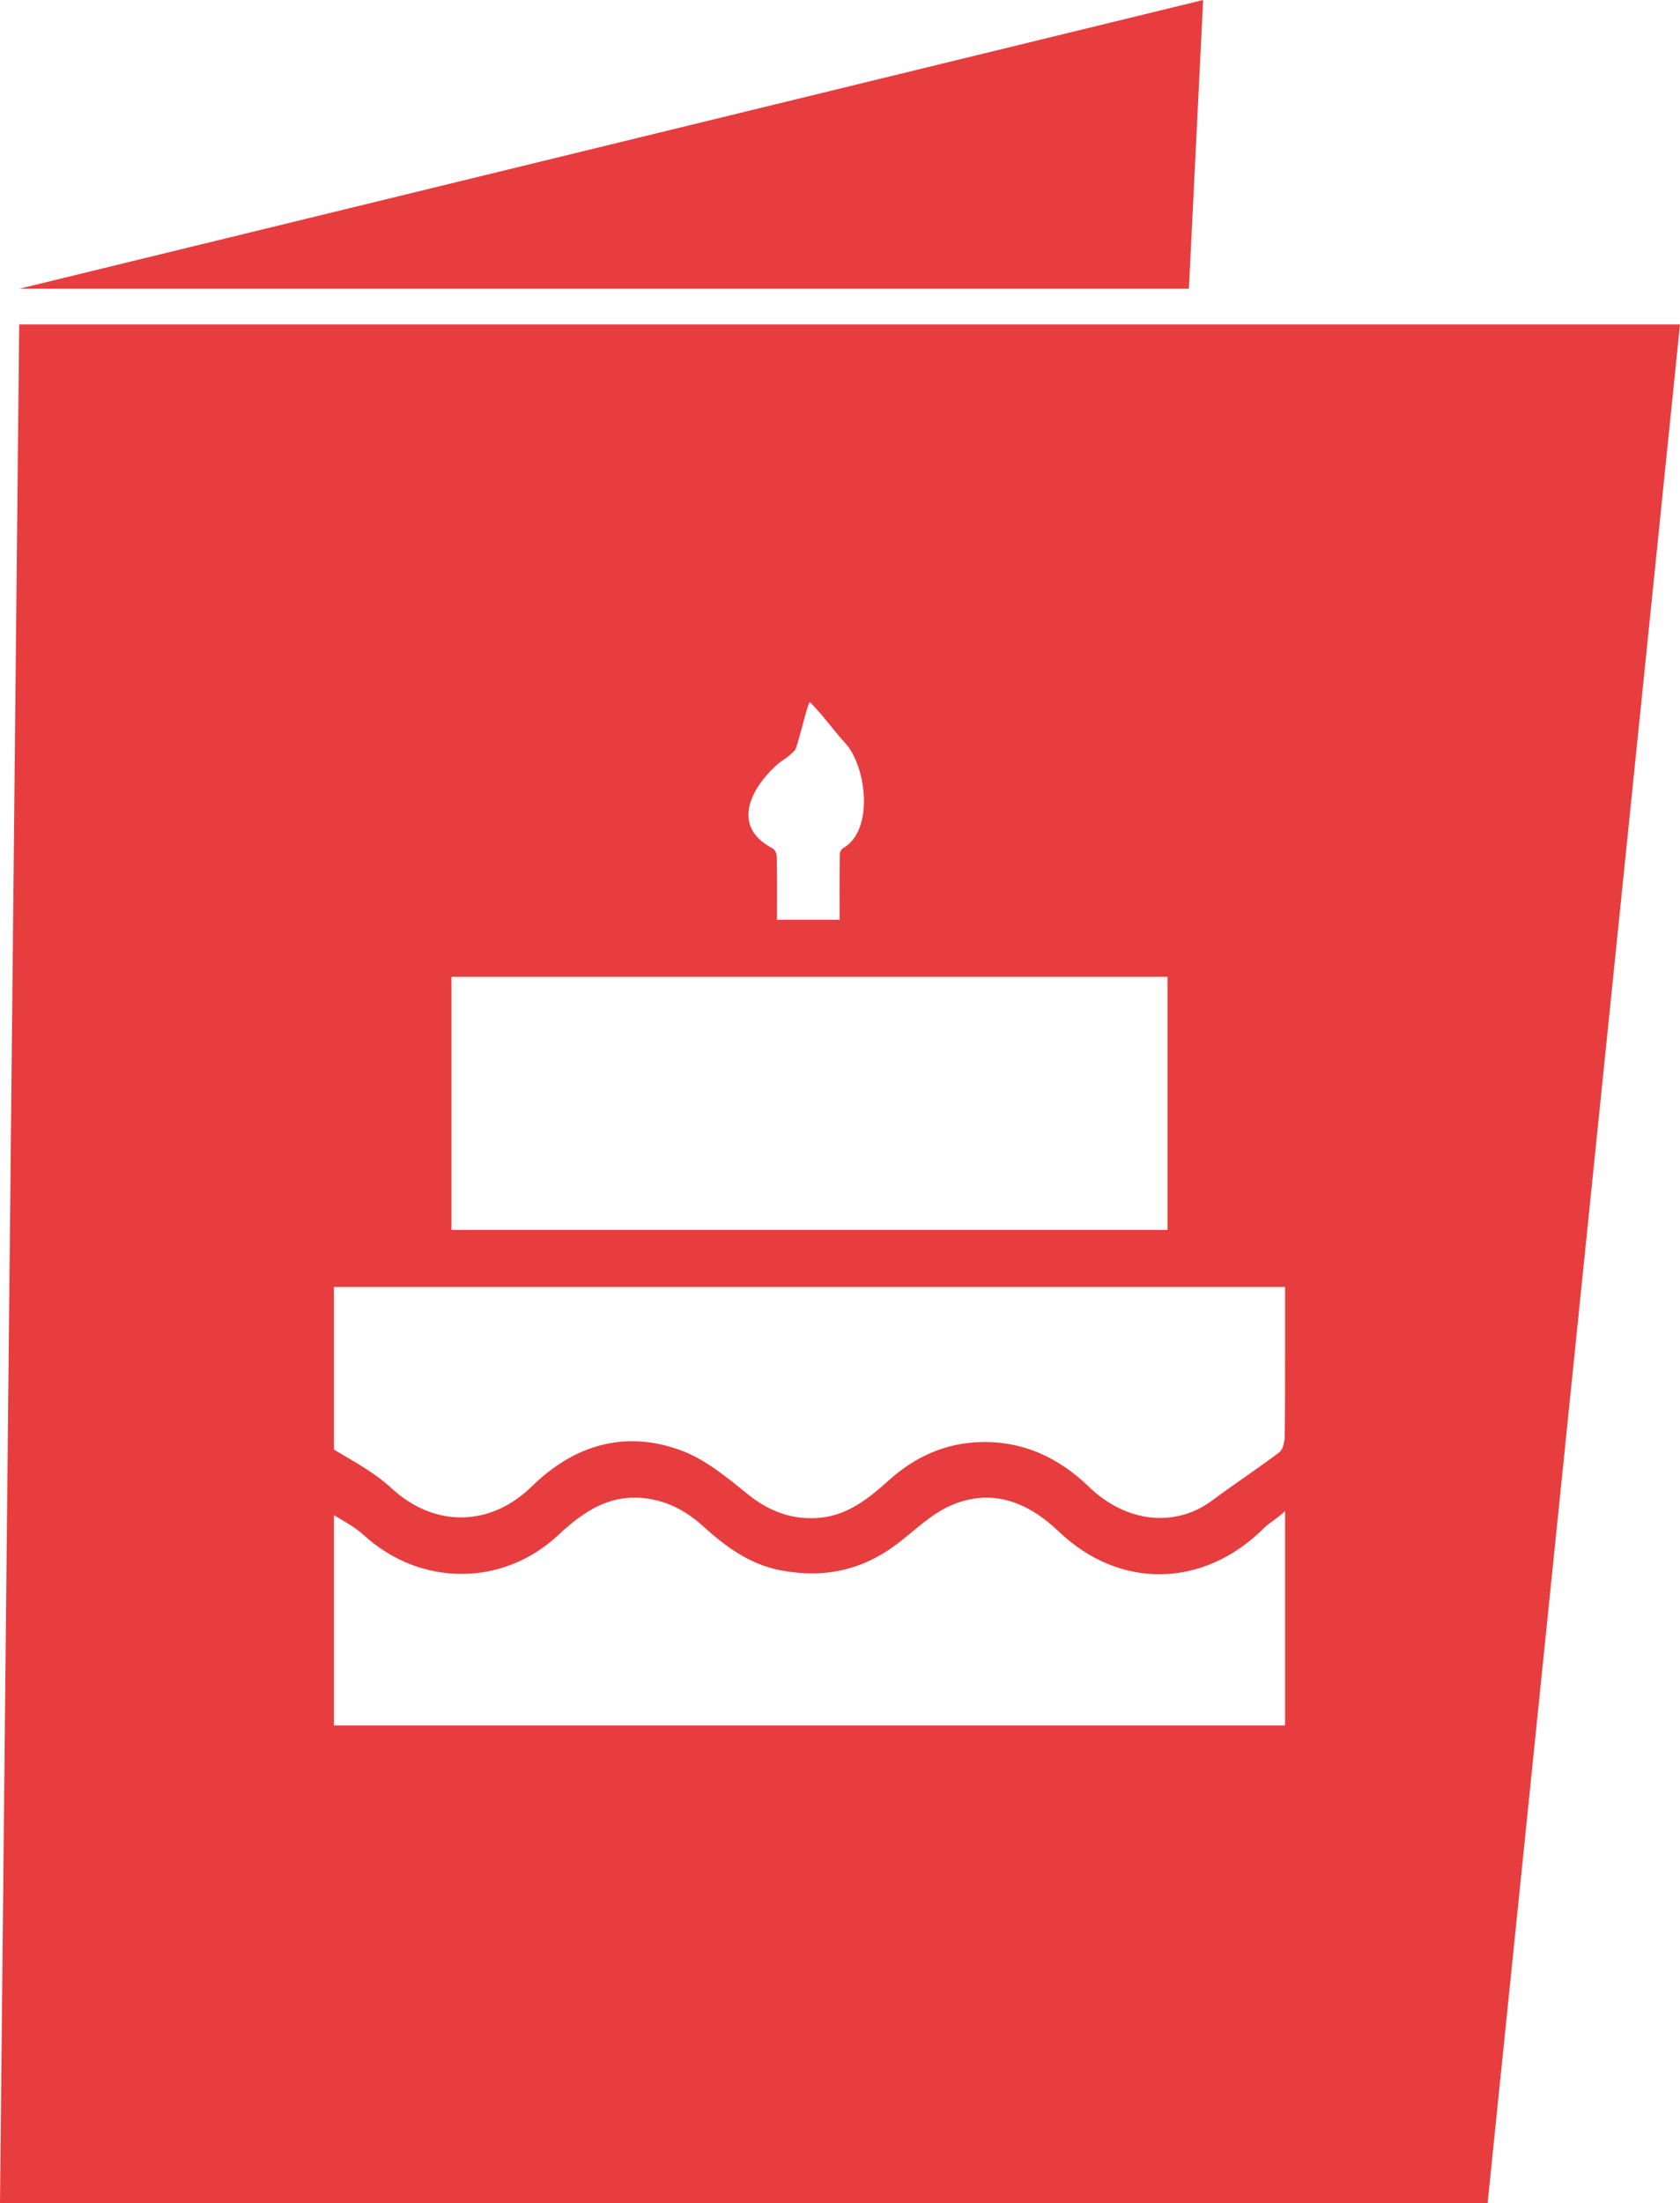 <!-- Generator: Adobe Illustrator 19.2.1, SVG Export Plug-In  -->
<svg version="1.1"
	 xmlns="http://www.w3.org/2000/svg" xmlns:xlink="http://www.w3.org/1999/xlink" xmlns:a="http://ns.adobe.com/AdobeSVGViewerExtensions/3.0/"
	 x="0px" y="0px" width="471.577px" height="618px" viewBox="0 0 471.577 618" style="enable-background:new 0 0 471.577 618;"
	 xml:space="preserve">
<style type="text/css">
	.st0{fill:#E73D3E;}
</style>
<defs>
</defs>
<path class="st0" d="M5.392,91L0,618h417.572l54.005-527H5.392z M216.509,216.027c3.426-3.473,2.938-2.02,6.508-5.446
	c0.651,0,3.681-13.636,4.332-13.636c4.265,4.351,5.971,7.169,9.986,11.594c5.803,6.394,8.141,24.227-0.583,29.314
	c-0.813,0.474-1.02,1.328-1.03,2.069c-0.08,6.006-0.045,12.078-0.045,18.078c-5.916,0-11.496,0-17.573,0
	c0-6,0.056-11.588-0.057-17.397c-0.018-0.939-0.252-2.148-1.3-2.7C205.595,232.031,210.514,222.105,216.509,216.027z M126.723,274
	c68,0,134,0,201,0c0,24,0,47,0,71c-67,0-133,0-201,0C126.723,321,126.723,298,126.723,274z M360.723,454.016
	c0,9.842,0,18.984,0,29.984c-89,0-178,0-267,0c0-20,0-39.272,0-59.013c3,1.861,5.871,3.334,8.414,5.647
	c15.844,14.419,38.982,14.55,54.586-0.061c6.209-5.814,12.919-10.544,21.452-10.477c7.123,0.056,13.485,2.851,19.067,7.914
	c6.376,5.783,13.143,10.811,21.91,12.48c12.19,2.32,23.07-0.004,33.026-7.69c4.858-3.75,9.487-8.303,14.948-10.613
	c11.32-4.788,21.39-0.901,30.125,7.455c16.974,16.238,40.549,15.927,57.524-0.984c1.58-1.574,3.948-2.828,5.948-4.81
	C360.723,434.47,360.723,444.243,360.723,454.016z M360.614,402.994c-0.022,1.503-0.508,3.625-1.512,4.385
	c-6.181,4.677-12.673,8.918-18.891,13.543c-10.473,7.789-24.282,6.044-34.476-3.8c-8.527-8.235-18.433-12.882-30.32-12.612
	c-10.071,0.229-18.643,4.131-26.083,10.871c-5.63,5.1-11.521,9.64-19.14,10.363c-7.578,0.718-14.241-1.702-20.406-6.698
	c-5.745-4.655-11.771-9.651-18.473-12.149c-15.633-5.829-30.009-1.729-42.015,10.033c-11.506,11.273-27.169,11.762-39.364,0.559
	c-4.824-4.432-10.209-7.3-16.209-10.88c0-14.976,0-30.607,0-45.607c89,0,178,0,267,0c0,5,0,9.932,0,14.445
	C360.723,384.628,360.747,393.813,360.614,402.994z"/>
<polygon class="st0" points="333.723,81 5.392,81 337.723,0 "/>
</svg>